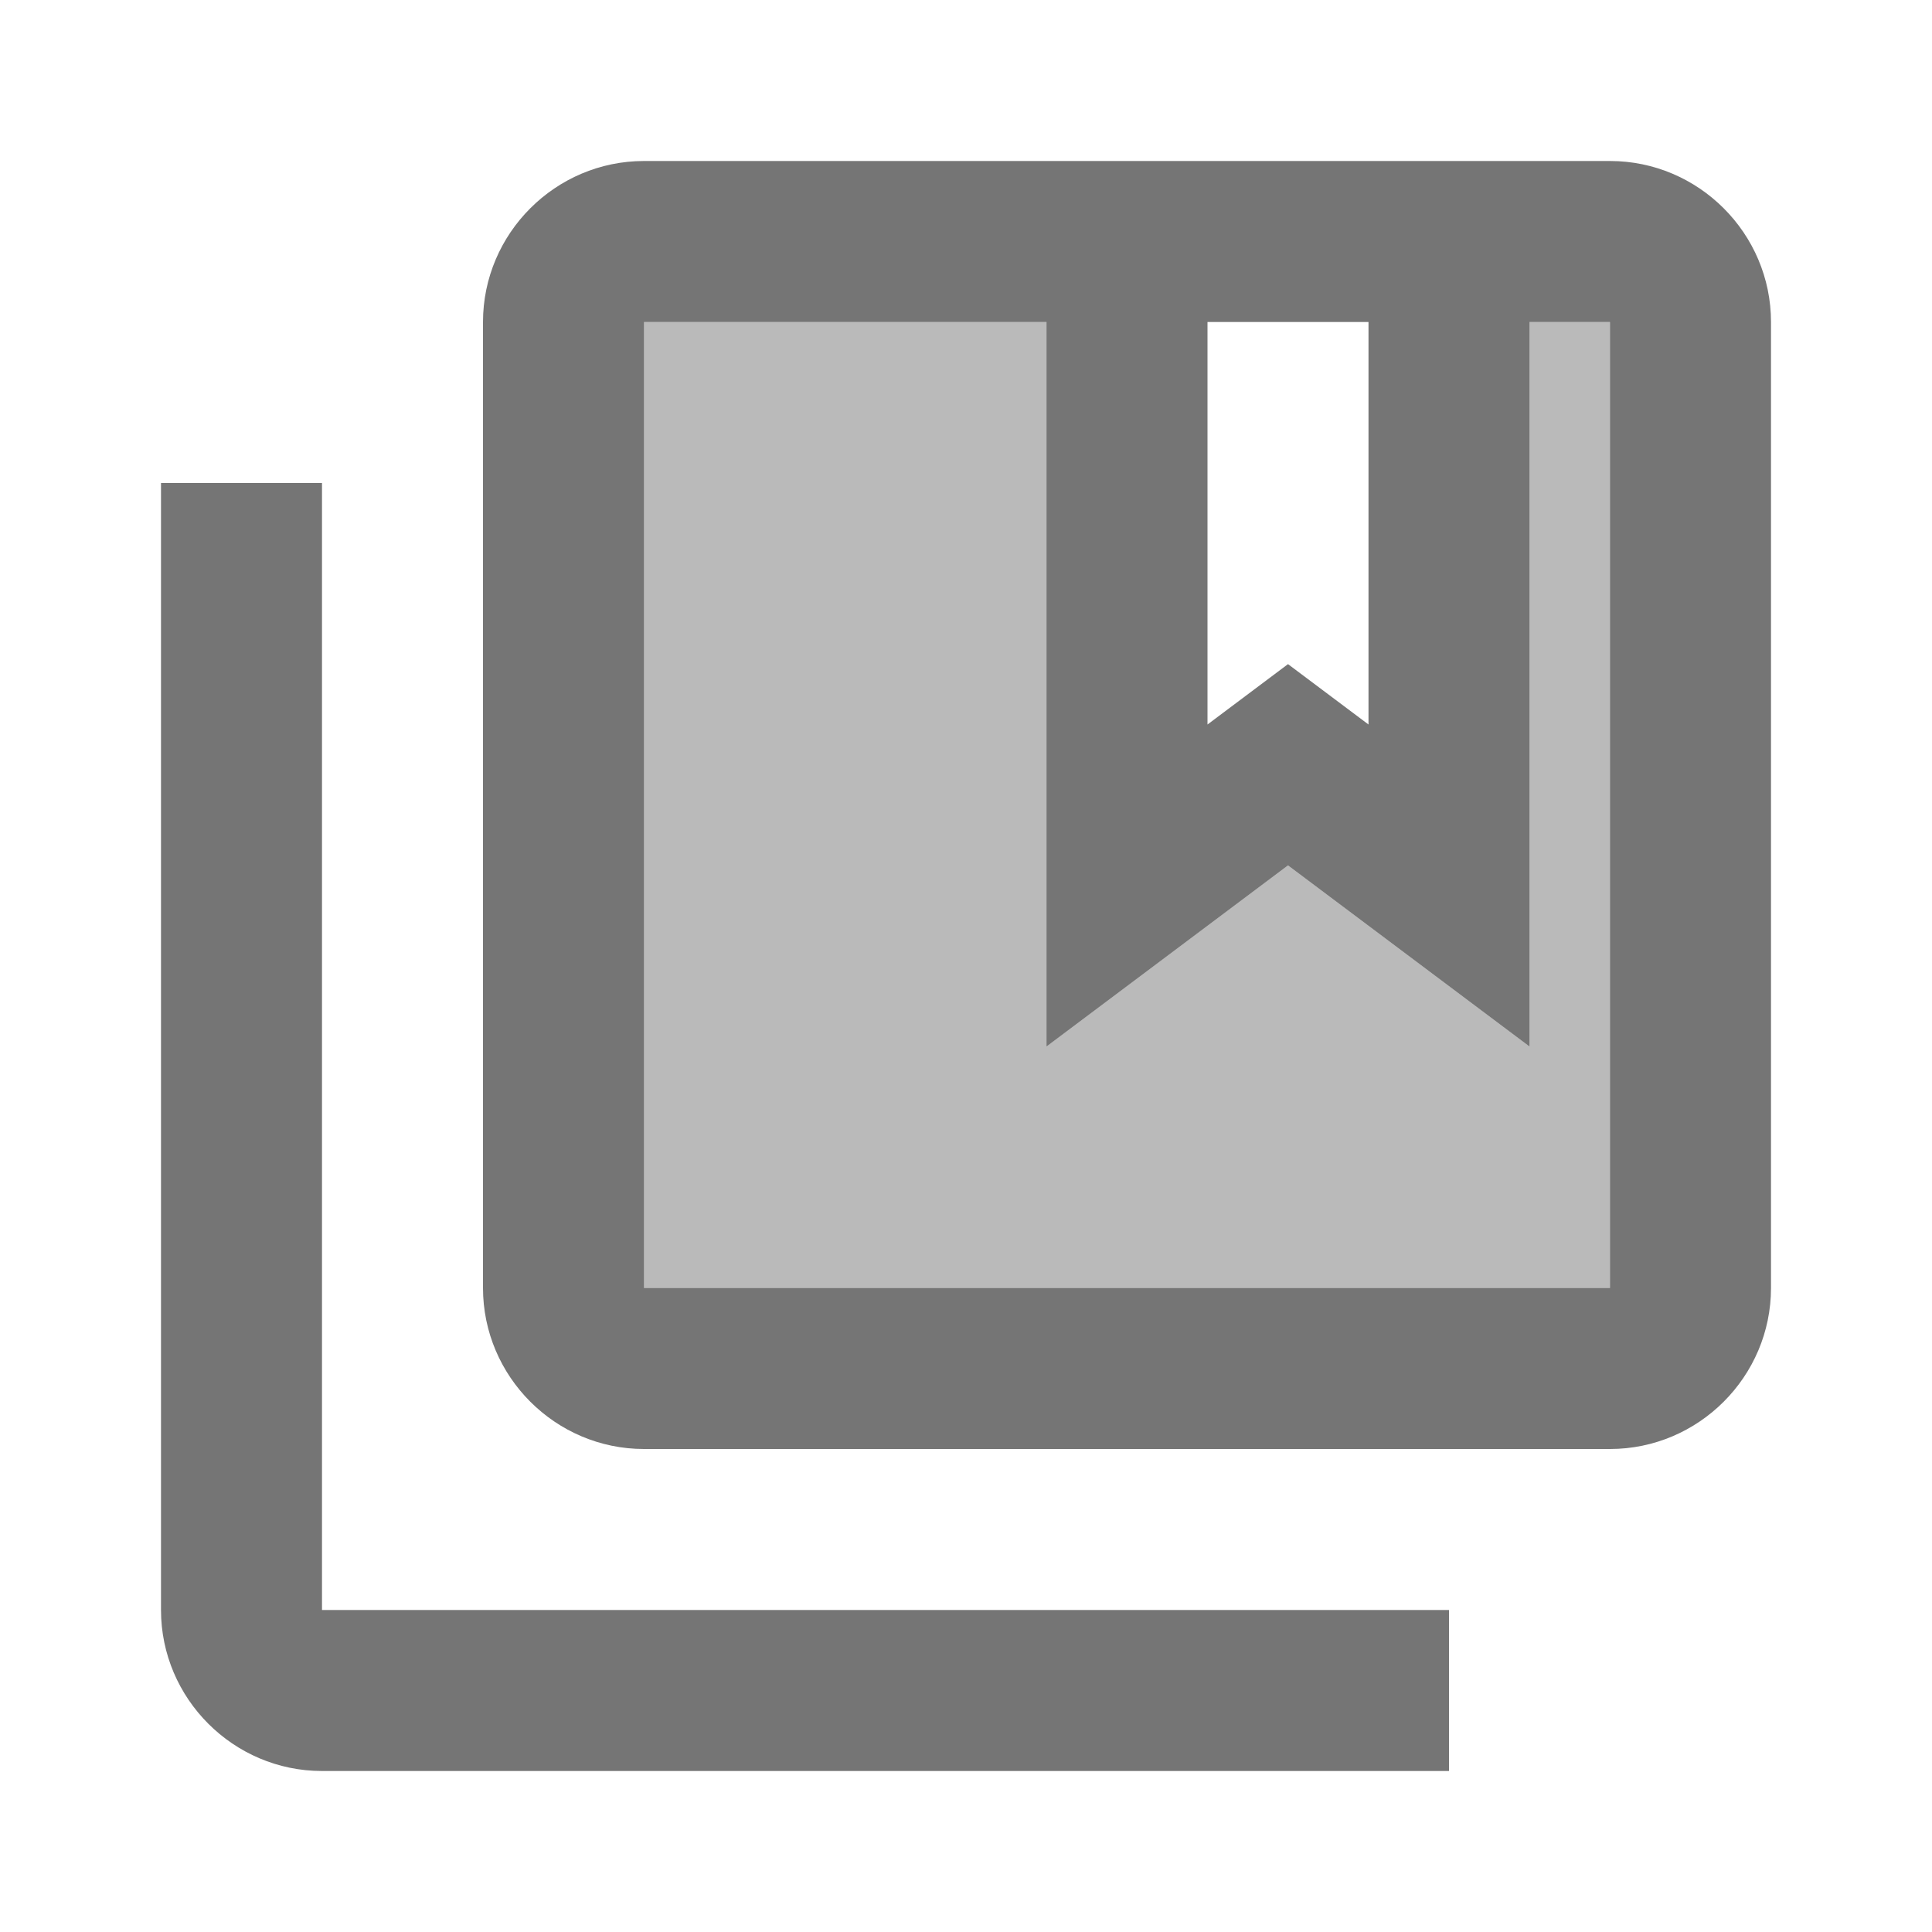 <svg width="1em" height="1em" viewBox="0 0 24 24" fill="none" xmlns="http://www.w3.org/2000/svg">
<g id="collections_bookmark_24px">
<g id="&#226;&#134;&#179; Light Color">
<path id="Mask" opacity="0.5" d="M20 4H19V13L16 10.75L13 13V4H8V16H20V4Z" fill="currentColor" fill-opacity="0.54"/>
</g>
<g id="&#226;&#134;&#179; Dark Color">
<path id="Mask_2" d="M4 22H18V20H4V6H2V20C2 21.1 2.9 22 4 22Z" fill="currentColor" fill-opacity="0.54"/>
</g>
<g id="&#226;&#134;&#179; Dark Color_2">
<path id="Mask_3" fill-rule="evenodd" clip-rule="evenodd" d="M22 16V4C22 2.9 21.1 2 20 2H19H13H8C6.9 2 6 2.9 6 4V16C6 17.1 6.9 18 8 18H20C21.1 18 22 17.1 22 16ZM15 4H17V9L16 8.25L15 9V4ZM13 4H8V16H20V4H19V13L16 10.75L13 13V4Z" fill="currentColor" fill-opacity="0.54"/>
</g>
</g>
</svg>
